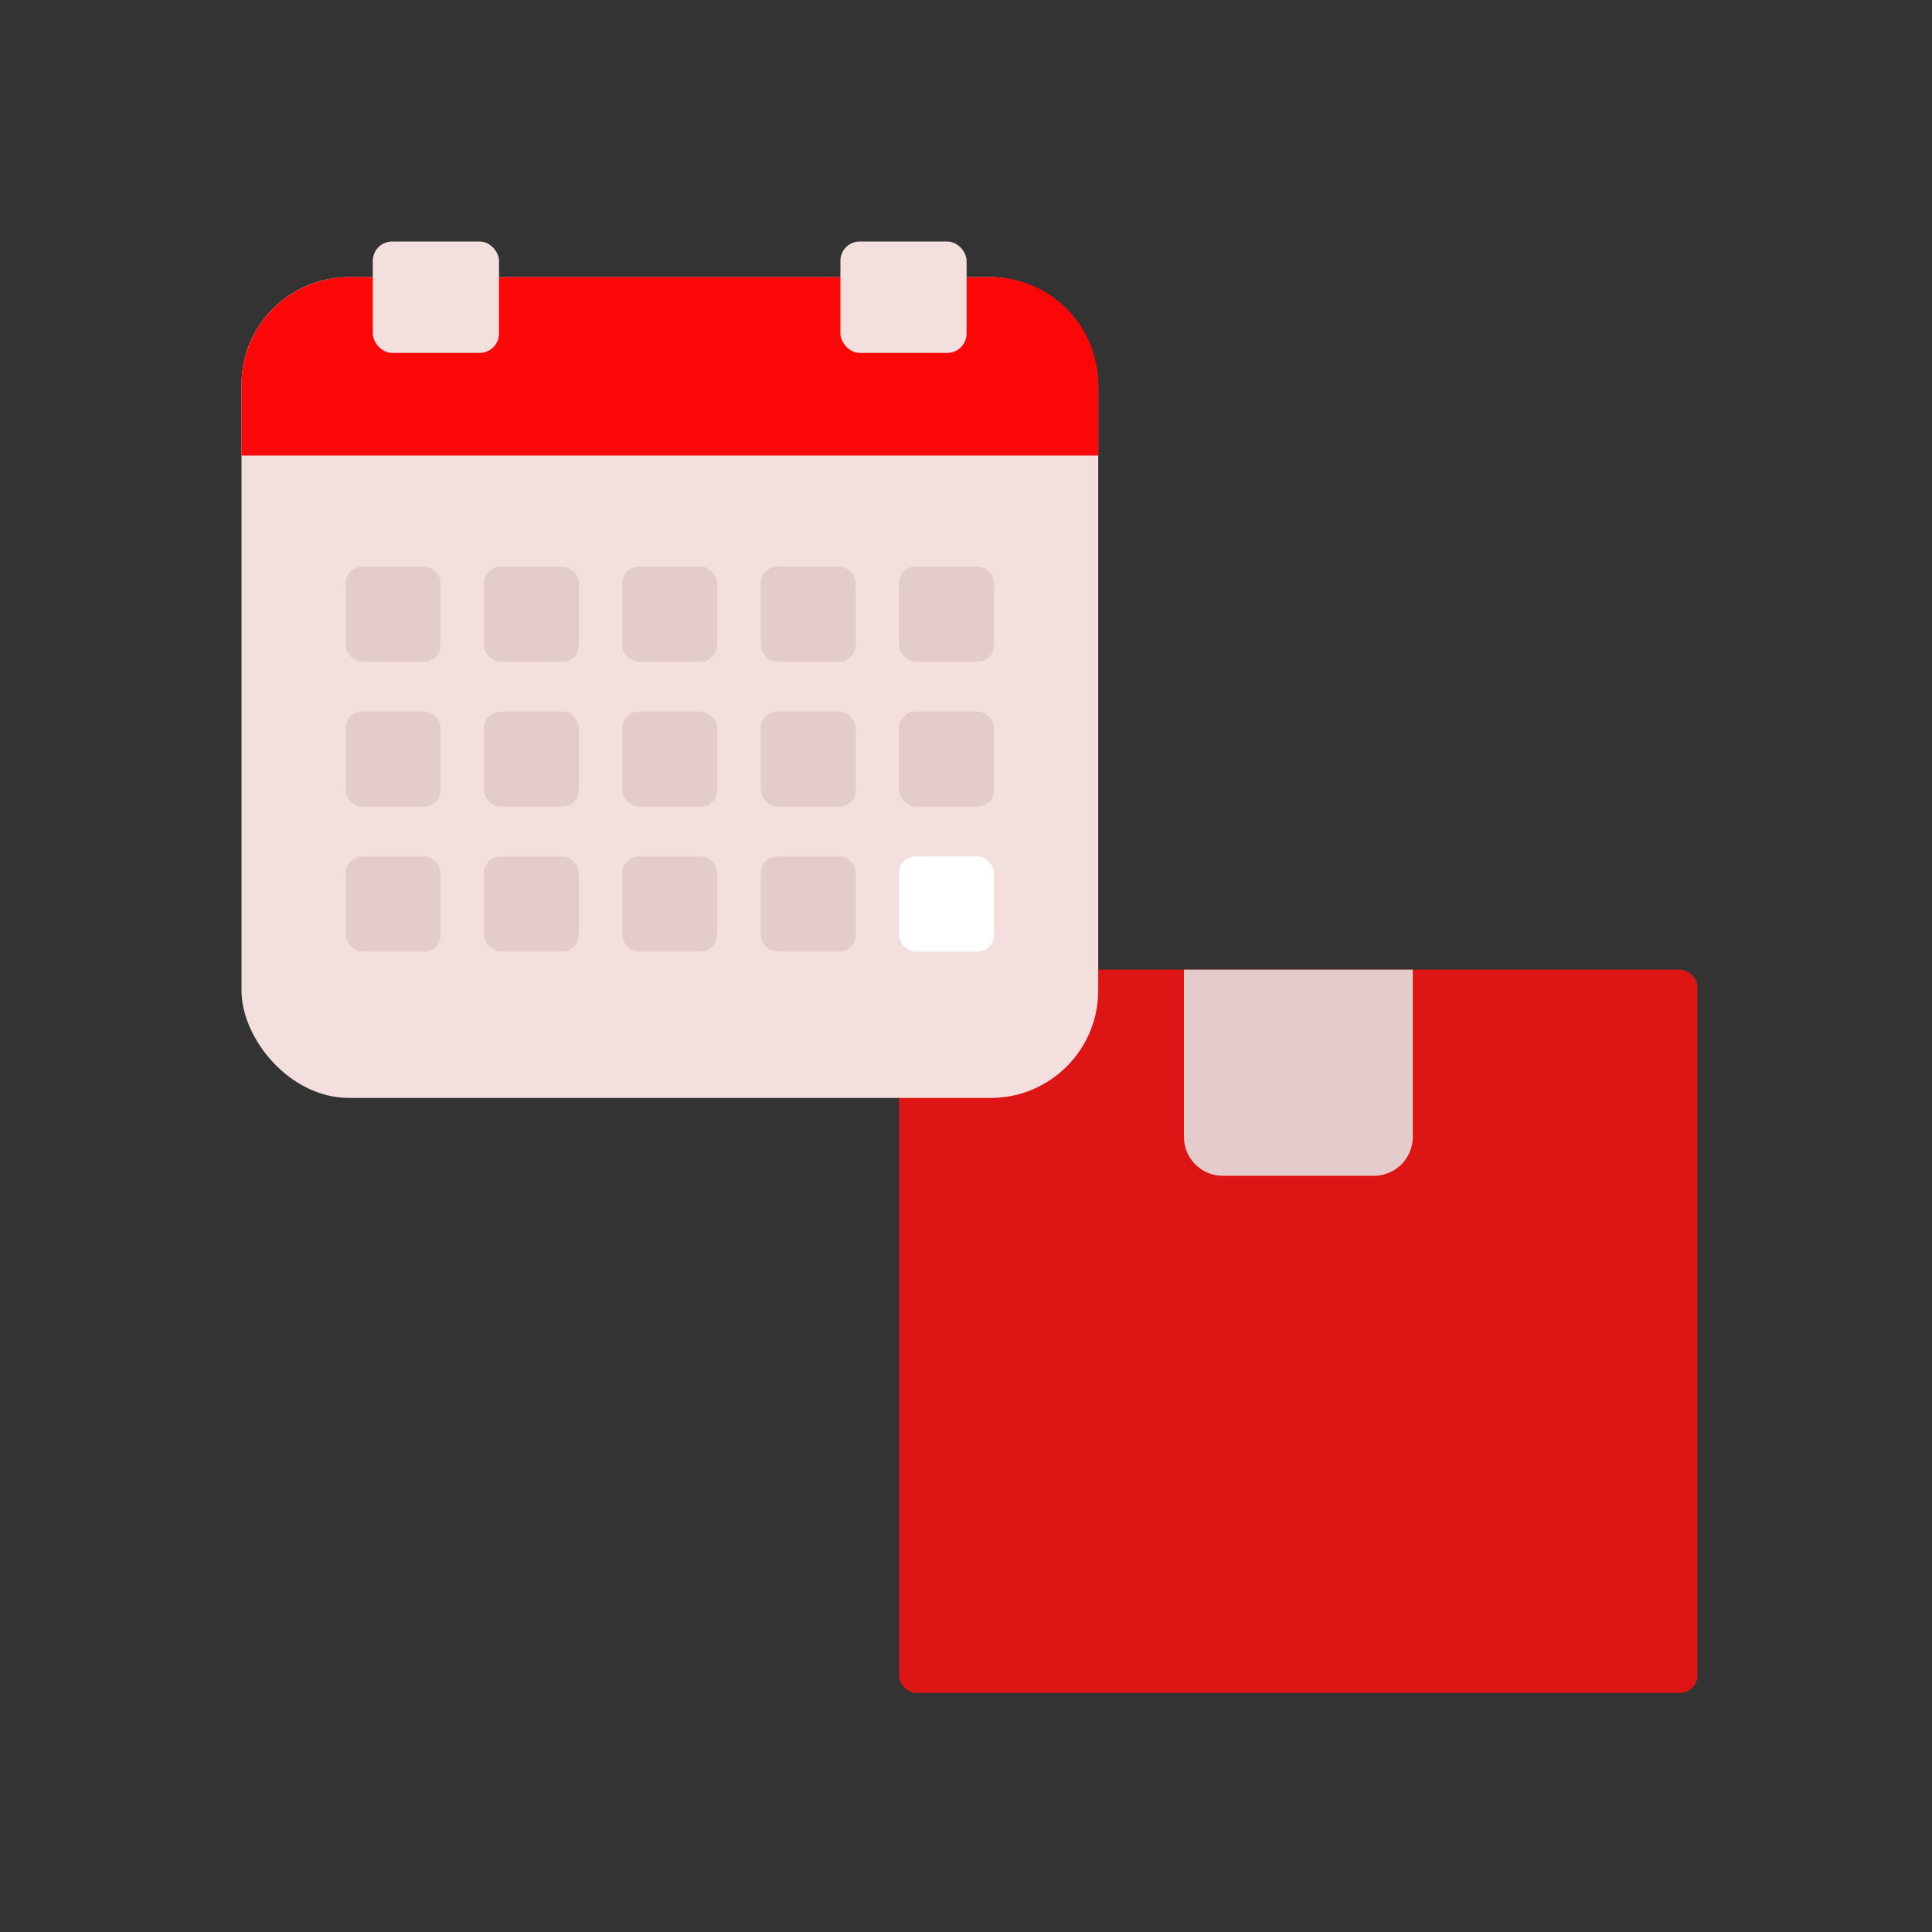 <svg id="Layer_1" data-name="Layer 1" xmlns="http://www.w3.org/2000/svg" viewBox="0 0 64 64"><rect x="0" y="0" width="64" height="64" fill="#333333" stroke="none"/><defs><style>.cls-1{fill:#DD1515;}.cls-2{fill:#e5cccc;}.cls-3{fill:#F4DFDF;}.cls-4{fill:#FC0707;}.cls-5{fill:#fff;}</style></defs><title>logistic, delivery, date, calendar, package, box</title><rect class="cls-1" x="29.78" y="32.12" width="26.45" height="23.96" rx="0.58"/><path class="cls-2" d="M39.2,32.12h7.6a0,0,0,0,1,0,0v5.54a1.29,1.29,0,0,1-1.29,1.29h-5a1.29,1.29,0,0,1-1.29-1.29V32.12A0,0,0,0,1,39.2,32.12Z"/><rect class="cls-3" x="8" y="9.18" width="28.38" height="27.19" rx="3.56"/><path class="cls-4" d="M32.81,9.18H11.56A3.57,3.57,0,0,0,8,12.75v2.34H36.38V12.75A3.57,3.57,0,0,0,32.81,9.18Z"/><rect class="cls-3" x="12.35" y="8" width="4.18" height="3.69" rx="0.64"/><rect class="cls-3" x="27.84" y="8" width="4.18" height="3.69" rx="0.64"/><rect class="cls-2" x="11.45" y="18.77" width="3.15" height="3.15" rx="0.55"/><rect class="cls-2" x="16.03" y="18.77" width="3.15" height="3.15" rx="0.55"/><rect class="cls-2" x="20.61" y="18.77" width="3.15" height="3.15" rx="0.55"/><rect class="cls-2" x="25.2" y="18.77" width="3.15" height="3.15" rx="0.55"/><rect class="cls-2" x="29.78" y="18.77" width="3.15" height="3.15" rx="0.55"/><rect class="cls-2" x="11.45" y="23.57" width="3.15" height="3.15" rx="0.55"/><rect class="cls-2" x="16.03" y="23.57" width="3.15" height="3.15" rx="0.55"/><rect class="cls-2" x="20.61" y="23.57" width="3.15" height="3.15" rx="0.55"/><rect class="cls-2" x="25.2" y="23.57" width="3.15" height="3.15" rx="0.55"/><rect class="cls-2" x="29.78" y="23.57" width="3.15" height="3.15" rx="0.55"/><rect class="cls-2" x="11.45" y="28.37" width="3.15" height="3.15" rx="0.55"/><rect class="cls-2" x="16.03" y="28.37" width="3.15" height="3.15" rx="0.55"/><rect class="cls-2" x="20.61" y="28.37" width="3.15" height="3.15" rx="0.55"/><rect class="cls-2" x="25.2" y="28.37" width="3.15" height="3.15" rx="0.55"/><rect class="cls-5" x="29.78" y="28.37" width="3.15" height="3.15" rx="0.55"/></svg>